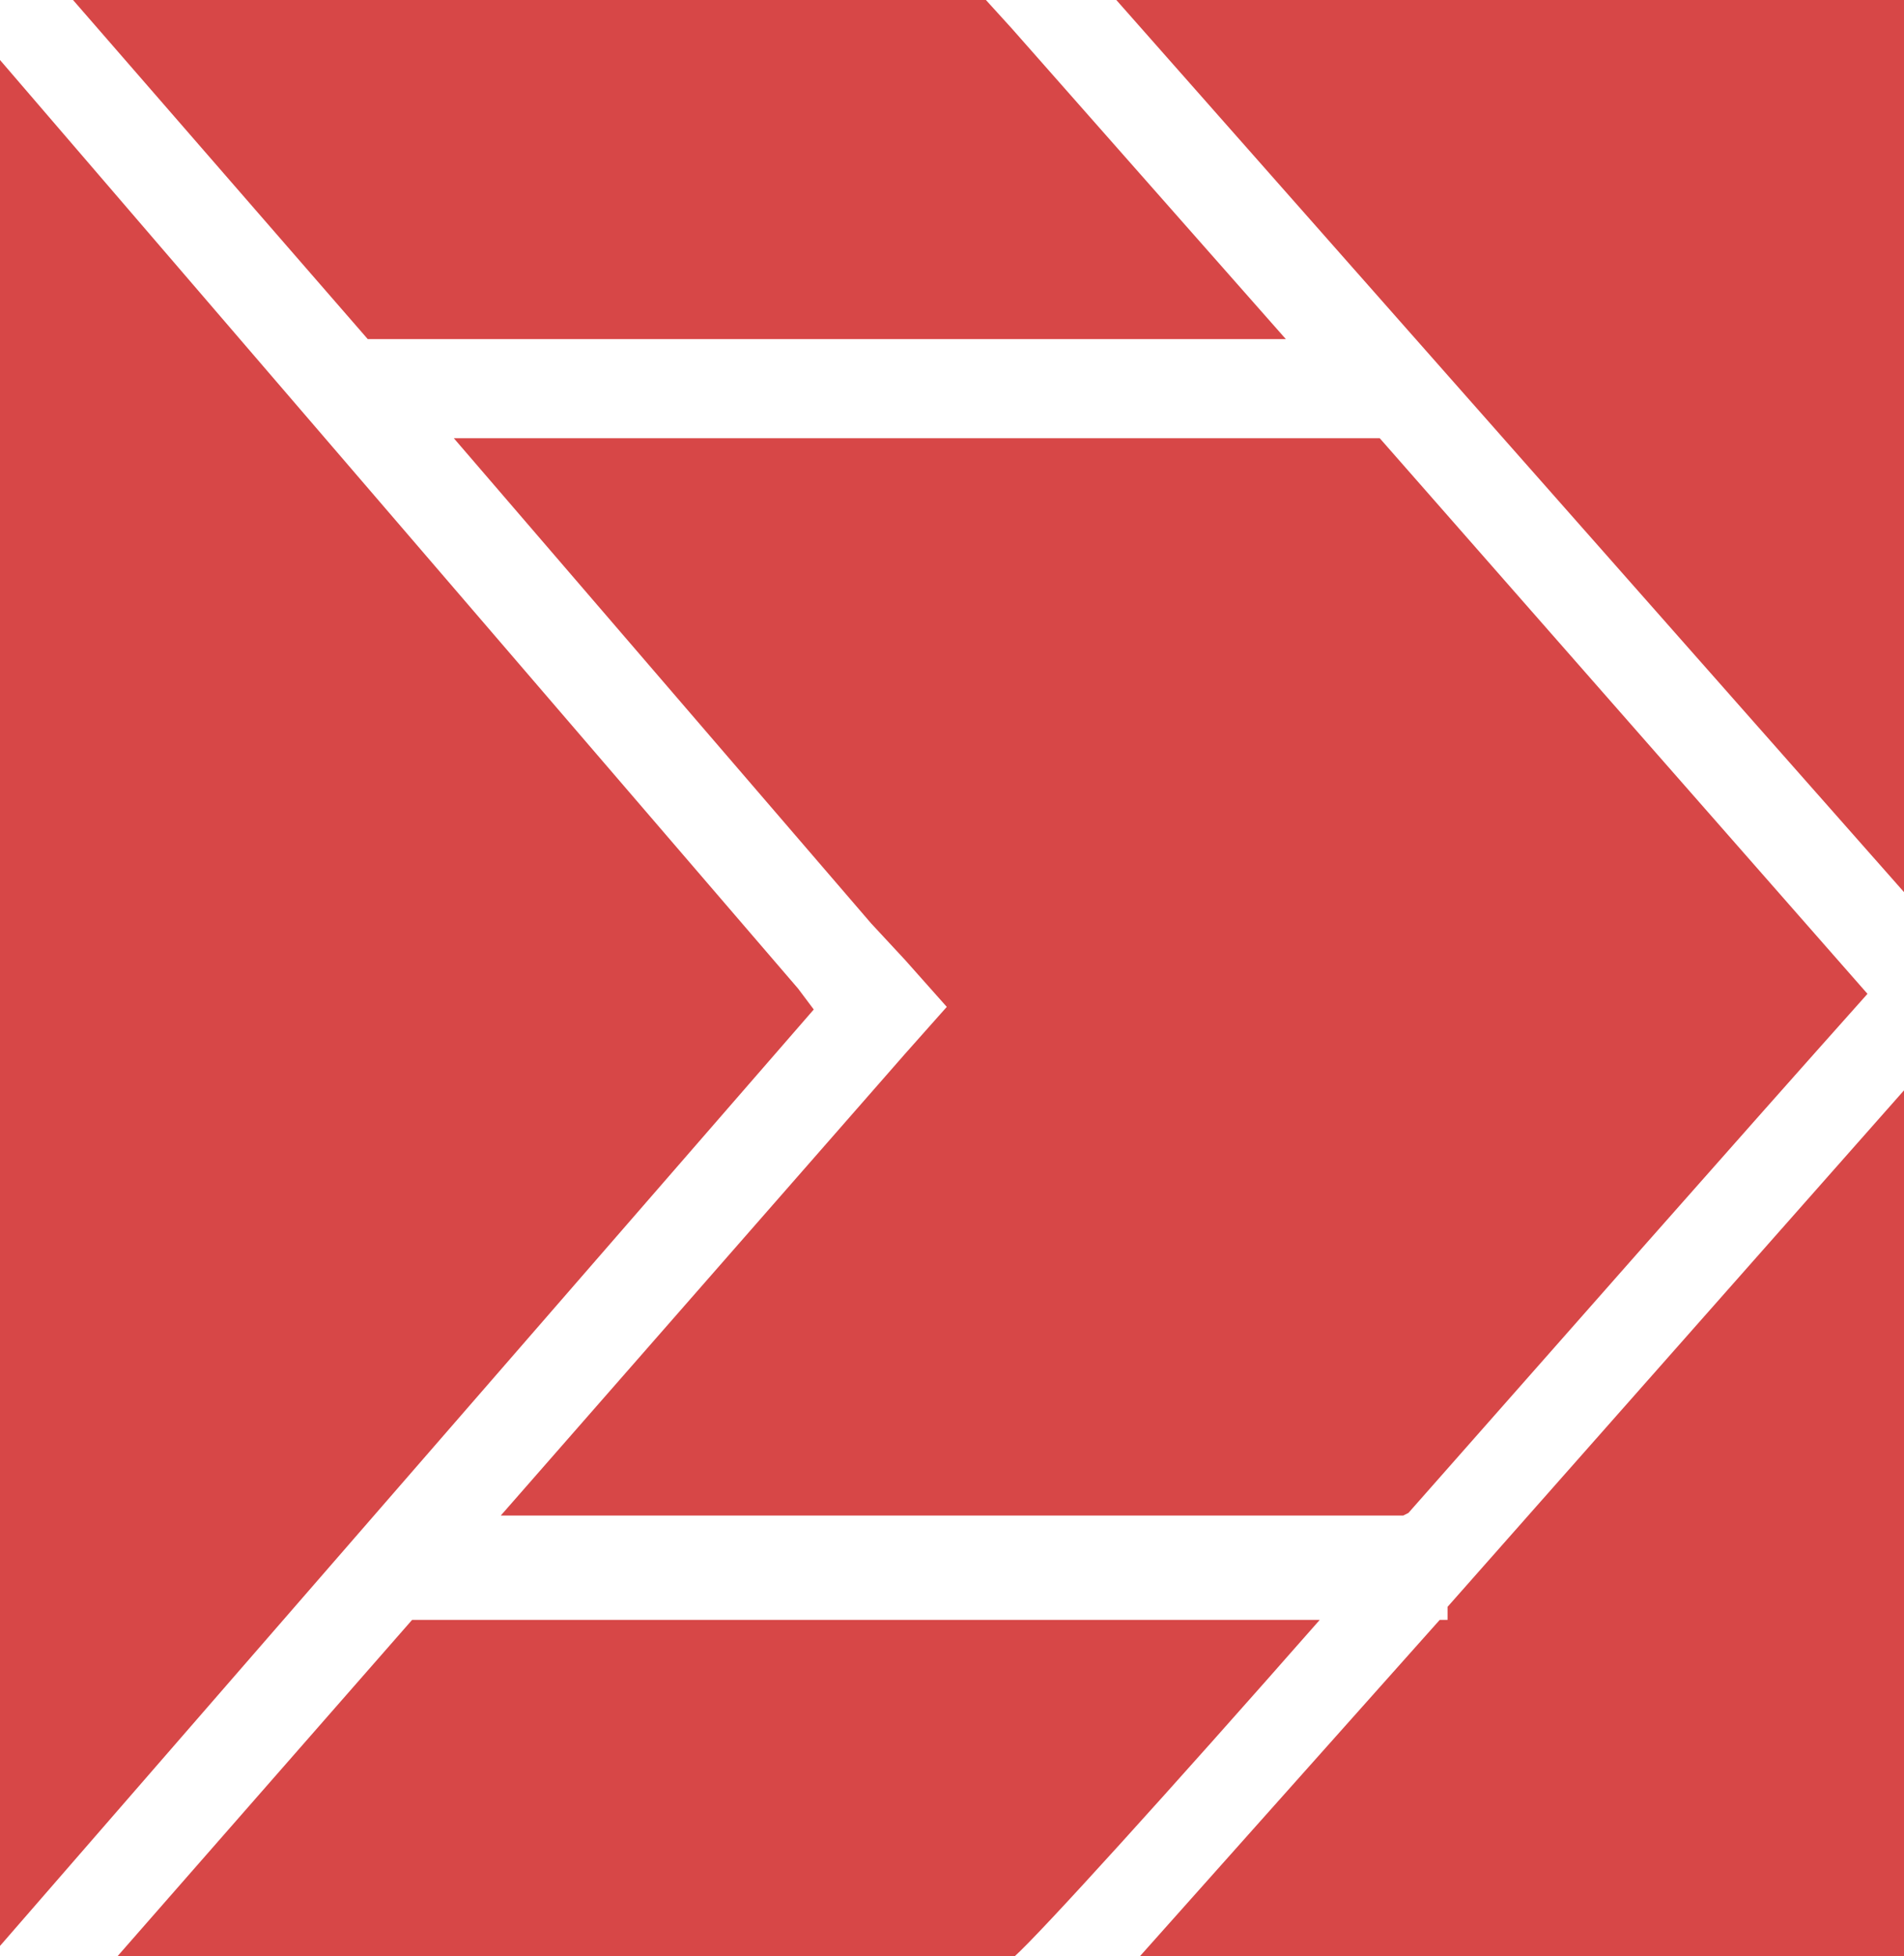 <?xml version='1.0' encoding='utf-8'?>
<!DOCTYPE svg PUBLIC "-//W3C//DTD SVG 1.1//EN" "http://www.w3.org/Graphics/SVG/1.1/DTD/svg11.dtd">
<svg version="1.1" viewBox='0 0 73 75' fill='#D74747' xmlns='http://www.w3.org/2000/svg' xmlns:xlink='http://www.w3.org/1999/xlink'>
  <path d='M17.2,62.1h-1.4L4.5,75h34.4c1-0.9,5.9-6.3,11.7-12.9H17.2z'/>
  <polygon points='42.8,0 73,34.2 73,0'/>
  <path d='M54,58c6-6.8,12.6-14.3,17.6-19.9L52.9,16.8h-0.8H17.4l16,18.6l1.3,1.4l1.6,1.8l-1.6,1.8L19.2,58.1h34.6L54,58L54,58z'/>
  <polygon points='30.6,37.9 0,2.3 0,74.6 31.2,38.7'/>
  <polygon points='55.5,61.6 55.5,62.1 55.2,62.1 43.7,75 73,75 73,41.8'/>
  <polygon points='2.8,0 14.1,13 15.5,13 49.3,13 38.8,1.1 37.8,0'/>
</svg>

